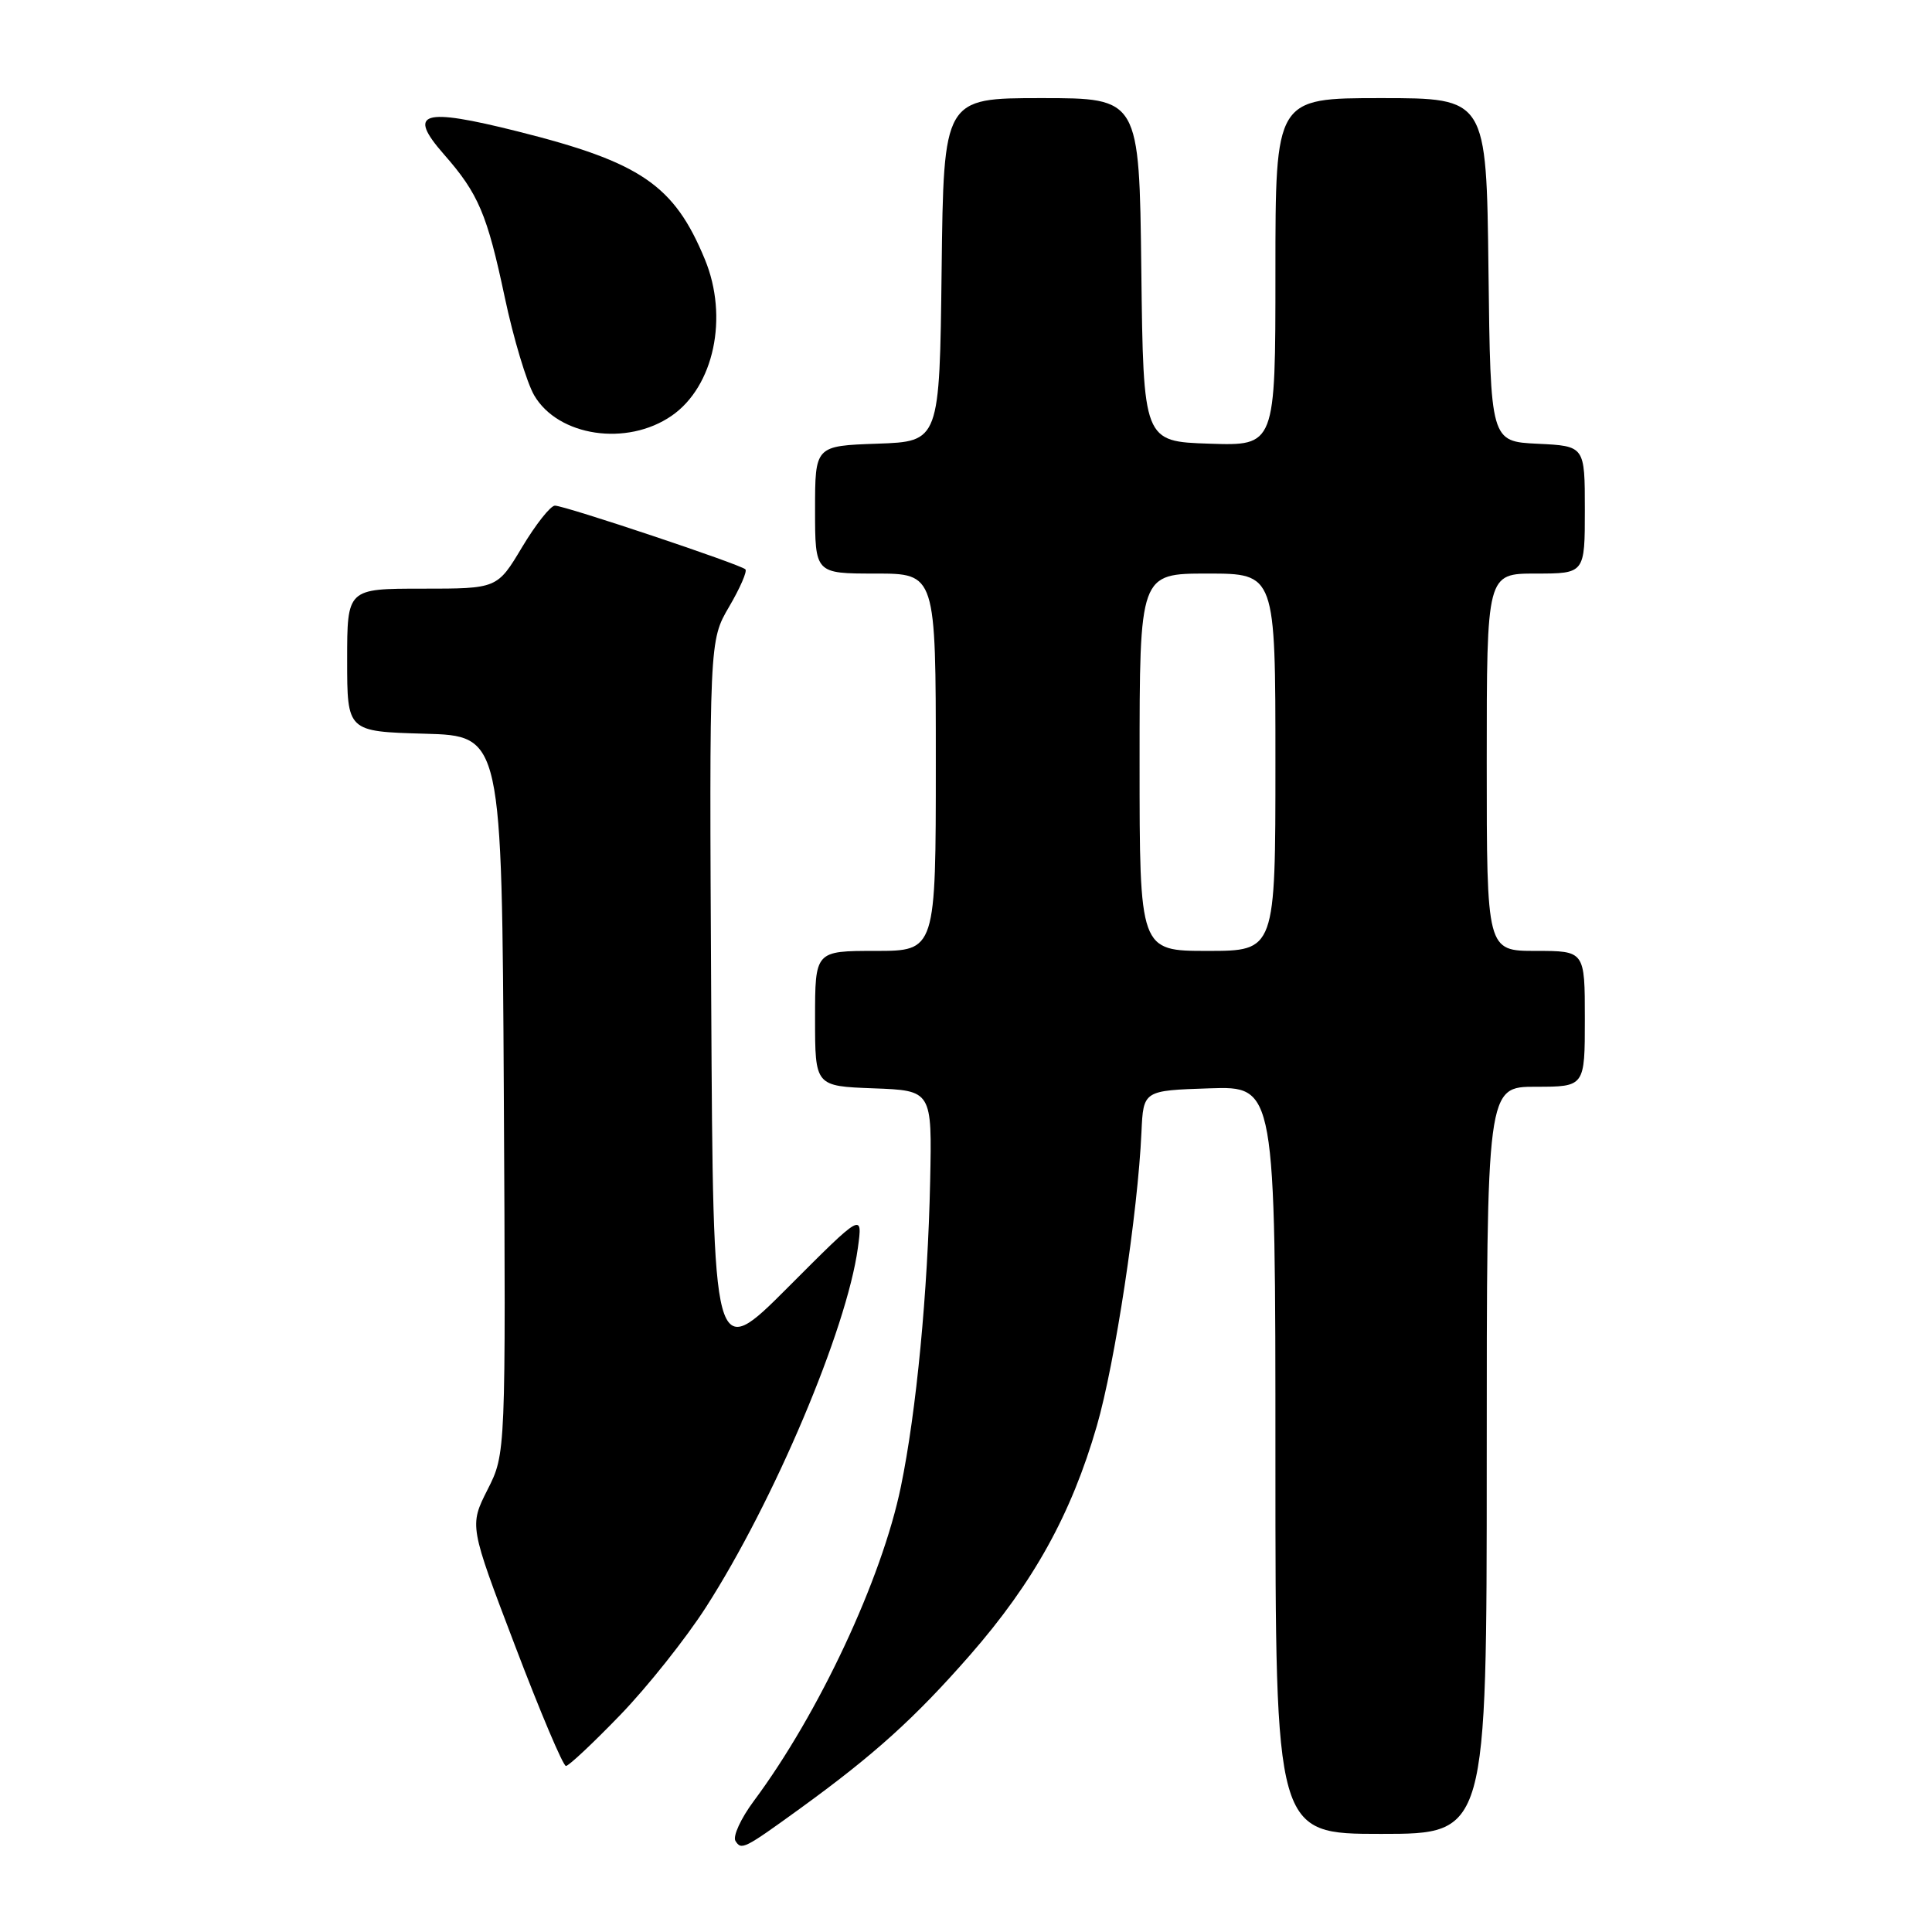 <?xml version="1.0" encoding="UTF-8" standalone="no"?>
<!DOCTYPE svg PUBLIC "-//W3C//DTD SVG 1.1//EN" "http://www.w3.org/Graphics/SVG/1.1/DTD/svg11.dtd" >
<svg xmlns="http://www.w3.org/2000/svg" xmlns:xlink="http://www.w3.org/1999/xlink" version="1.1" viewBox="0 0 256 256">
 <g >
 <path fill="currentColor"
d=" M 106.00 239.65 C 115.86 232.50 121.21 227.67 128.52 219.32 C 136.96 209.66 141.95 200.64 145.33 188.96 C 147.75 180.61 150.77 160.71 151.25 150.00 C 151.50 144.50 151.50 144.50 160.25 144.21 C 169.00 143.92 169.00 143.92 169.00 193.46 C 169.00 243.00 169.00 243.00 183.00 243.00 C 197.00 243.00 197.00 243.00 197.00 193.50 C 197.00 144.00 197.00 144.00 203.50 144.00 C 210.00 144.00 210.00 144.00 210.00 135.00 C 210.00 126.00 210.00 126.00 203.50 126.00 C 197.00 126.00 197.00 126.00 197.00 101.00 C 197.00 76.00 197.00 76.00 203.50 76.00 C 210.00 76.00 210.00 76.00 210.00 67.55 C 210.00 59.10 210.00 59.10 203.75 58.80 C 197.50 58.50 197.50 58.50 197.23 35.75 C 196.96 13.00 196.96 13.00 182.98 13.00 C 169.00 13.00 169.00 13.00 169.00 36.04 C 169.00 59.08 169.00 59.08 160.25 58.79 C 151.50 58.50 151.50 58.50 151.23 35.75 C 150.96 13.00 150.96 13.00 138.00 13.00 C 125.04 13.00 125.04 13.00 124.77 35.75 C 124.50 58.50 124.50 58.50 116.25 58.79 C 108.00 59.08 108.00 59.08 108.00 67.54 C 108.00 76.00 108.00 76.00 116.00 76.00 C 124.00 76.00 124.00 76.00 124.00 101.00 C 124.00 126.00 124.00 126.00 116.00 126.00 C 108.00 126.00 108.00 126.00 108.00 134.96 C 108.00 143.92 108.00 143.92 115.75 144.21 C 123.50 144.50 123.50 144.50 123.25 156.50 C 122.94 171.22 121.43 187.03 119.37 197.00 C 116.85 209.23 108.50 227.07 99.87 238.66 C 98.17 240.95 97.08 243.32 97.45 243.93 C 98.24 245.19 98.57 245.03 106.00 239.65 Z  M 82.18 227.25 C 85.77 223.54 90.87 217.12 93.52 213.00 C 102.55 198.95 112.20 176.14 113.67 165.37 C 114.32 160.65 114.32 160.65 104.41 170.58 C 94.50 180.50 94.50 180.50 94.24 132.69 C 93.98 84.89 93.98 84.89 96.61 80.40 C 98.06 77.93 99.03 75.70 98.77 75.44 C 98.11 74.78 74.84 67.00 73.53 67.00 C 72.95 67.00 70.99 69.48 69.18 72.50 C 65.89 78.00 65.89 78.00 55.94 78.00 C 46.00 78.00 46.00 78.00 46.00 87.47 C 46.00 96.93 46.00 96.93 56.25 97.22 C 66.50 97.50 66.50 97.50 66.76 145.06 C 67.02 192.62 67.02 192.62 64.60 197.39 C 62.19 202.17 62.19 202.17 68.25 218.08 C 71.58 226.84 74.61 234.00 74.99 234.00 C 75.36 234.00 78.60 230.96 82.18 227.25 Z  M 89.00 55.09 C 94.61 51.21 96.56 42.02 93.40 34.37 C 89.33 24.51 84.92 21.50 68.55 17.40 C 55.90 14.23 53.91 14.85 58.83 20.46 C 63.39 25.65 64.55 28.38 66.88 39.38 C 68.03 44.82 69.79 50.67 70.78 52.38 C 73.96 57.83 83.07 59.19 89.00 55.09 Z  M 151.00 101.00 C 151.00 76.00 151.00 76.00 160.00 76.00 C 169.00 76.00 169.00 76.00 169.00 101.00 C 169.00 126.00 169.00 126.00 160.00 126.00 C 151.00 126.00 151.00 126.00 151.00 101.00 Z "/>
</g>
</svg>